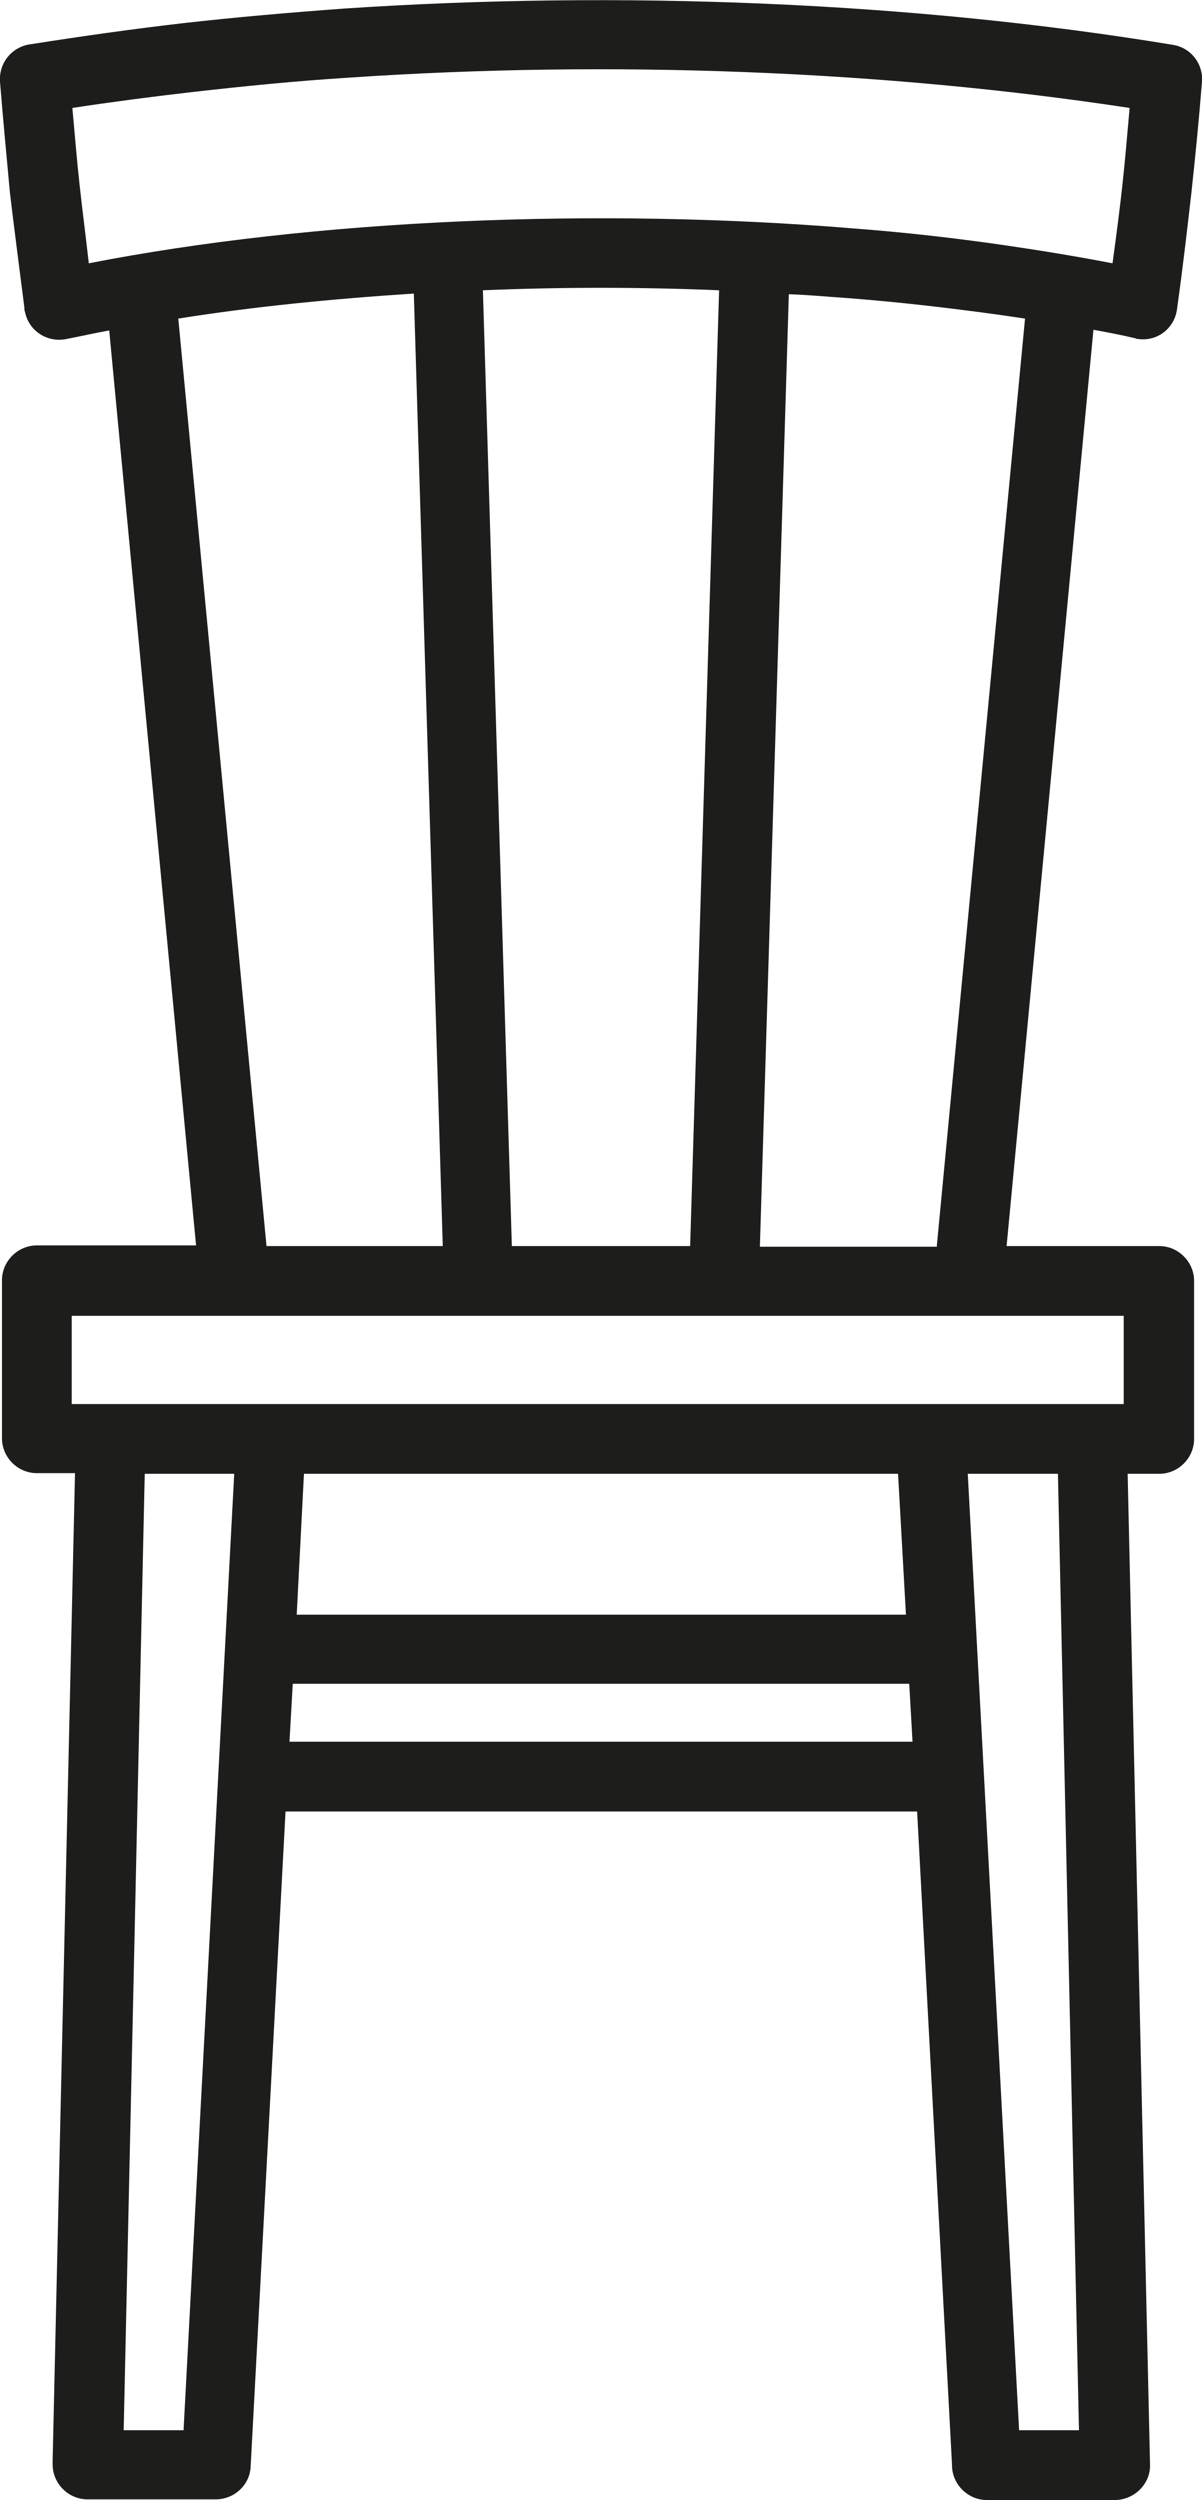 <?xml version="1.0" encoding="utf-8"?>
<!-- Generator: Adobe Illustrator 19.0.0, SVG Export Plug-In . SVG Version: 6.00 Build 0)  -->
<svg version="1.1" xmlns="http://www.w3.org/2000/svg" xmlns:xlink="http://www.w3.org/1999/xlink" x="0px" y="0px"
	 viewBox="0 0 182.7 379.8" style="enable-background:new 0 0 182.7 379.8;" xml:space="preserve">
<style type="text/css">
	.st0{fill:#1D1D1B;}
</style>
<g id="background">
</g>
<g id="icons">
	<path class="st0" d="M170.6,28.1c0.4-3.6,0.7-7.3,1.1-11.7c-37.4-5.7-79-7.3-118.7-4.6c-8,0.5-16,1.3-23.9,2.2
		C23,14.7,16.9,15.5,11,16.4c0.4,4.4,0.7,8.1,1.1,11.7c0.4,3.7,0.9,7.5,1.4,11.9c34.3-6.7,77.4-8.5,116.2-5.3
		c7.9,0.6,15.8,1.5,23.3,2.6c5.5,0.8,10.9,1.7,16.1,2.7C169.7,35.6,170.2,31.8,170.6,28.1L170.6,28.1z M170.8,199.9H10.9v13.4h159.9
		V199.9z M67.3,189.3L62.9,44.6c-12.4,0.8-24.5,2-35.8,3.8l13.4,140.8l0,0.1H67.3z M104.9,189.3l4.4-145.2c-11.9-0.5-24-0.5-35.9,0
		l4.4,145.2H104.9z M142.4,189.3l0-0.1l13.4-140.8c-1.4-0.2-2.7-0.4-4.1-0.6c-7.3-1-14.9-1.9-22.7-2.5c-3-0.2-6-0.5-9.1-0.6
		l-4.4,144.7H142.4z M44,264.6h94.7l-0.5-8.8H44.5L44,264.6z M35.6,223.9H22l-3.2,145.3h9.1L35.6,223.9z M136.5,223.9H46.2
		l-1.1,21.4h92.6L136.5,223.9z M160.8,223.9h-13.7l7.8,145.3h9.1L160.8,223.9z M182.7,12.4c-0.5,6.2-1,11.2-1.6,16.8
		c-0.6,5.2-1.2,10.6-2.2,17.8c-0.4,2.9-3,4.9-5.9,4.5c-0.1,0-0.3,0-0.4-0.1l0,0l0,0l0,0l0,0c-2.1-0.5-4.2-0.9-6.4-1.3L153,189.3
		h23.2c2.9,0,5.3,2.4,5.3,5.3v24c0,2.9-2.4,5.3-5.3,5.3h-4.8l3.4,150.5c0.1,2.9-2.3,5.3-5.2,5.4l-0.1,0v0h-19.5
		c-2.9,0-5.3-2.4-5.3-5.3l0-0.1l-5.3-99.2H43.4l-5.3,99.5c-0.1,2.8-2.5,5-5.3,5v0H13.3c-2.9,0-5.3-2.4-5.3-5.3c0-0.2,0-0.4,0-0.6
		l3.4-150H5.6c-2.9,0-5.3-2.4-5.3-5.3v-24c0-2.9,2.4-5.3,5.3-5.3h24.2L16.6,50.2c-2.2,0.4-4.4,0.9-6.5,1.3c-2.9,0.6-5.7-1.2-6.3-4.1
		c-0.1-0.2-0.1-0.5-0.1-0.7c-0.9-7.1-1.6-12.4-2.2-17.5C1,23.7,0.5,18.6,0,12.4C-0.2,9.5,1.9,7,4.8,6.7C12.4,5.5,20.2,4.4,28,3.5
		c8-0.9,16.1-1.6,24.3-2.2c42.1-2.8,86.5-1,125.9,5.5C181,7.2,182.9,9.7,182.7,12.4L182.7,12.4z"/>
</g>
</svg>
